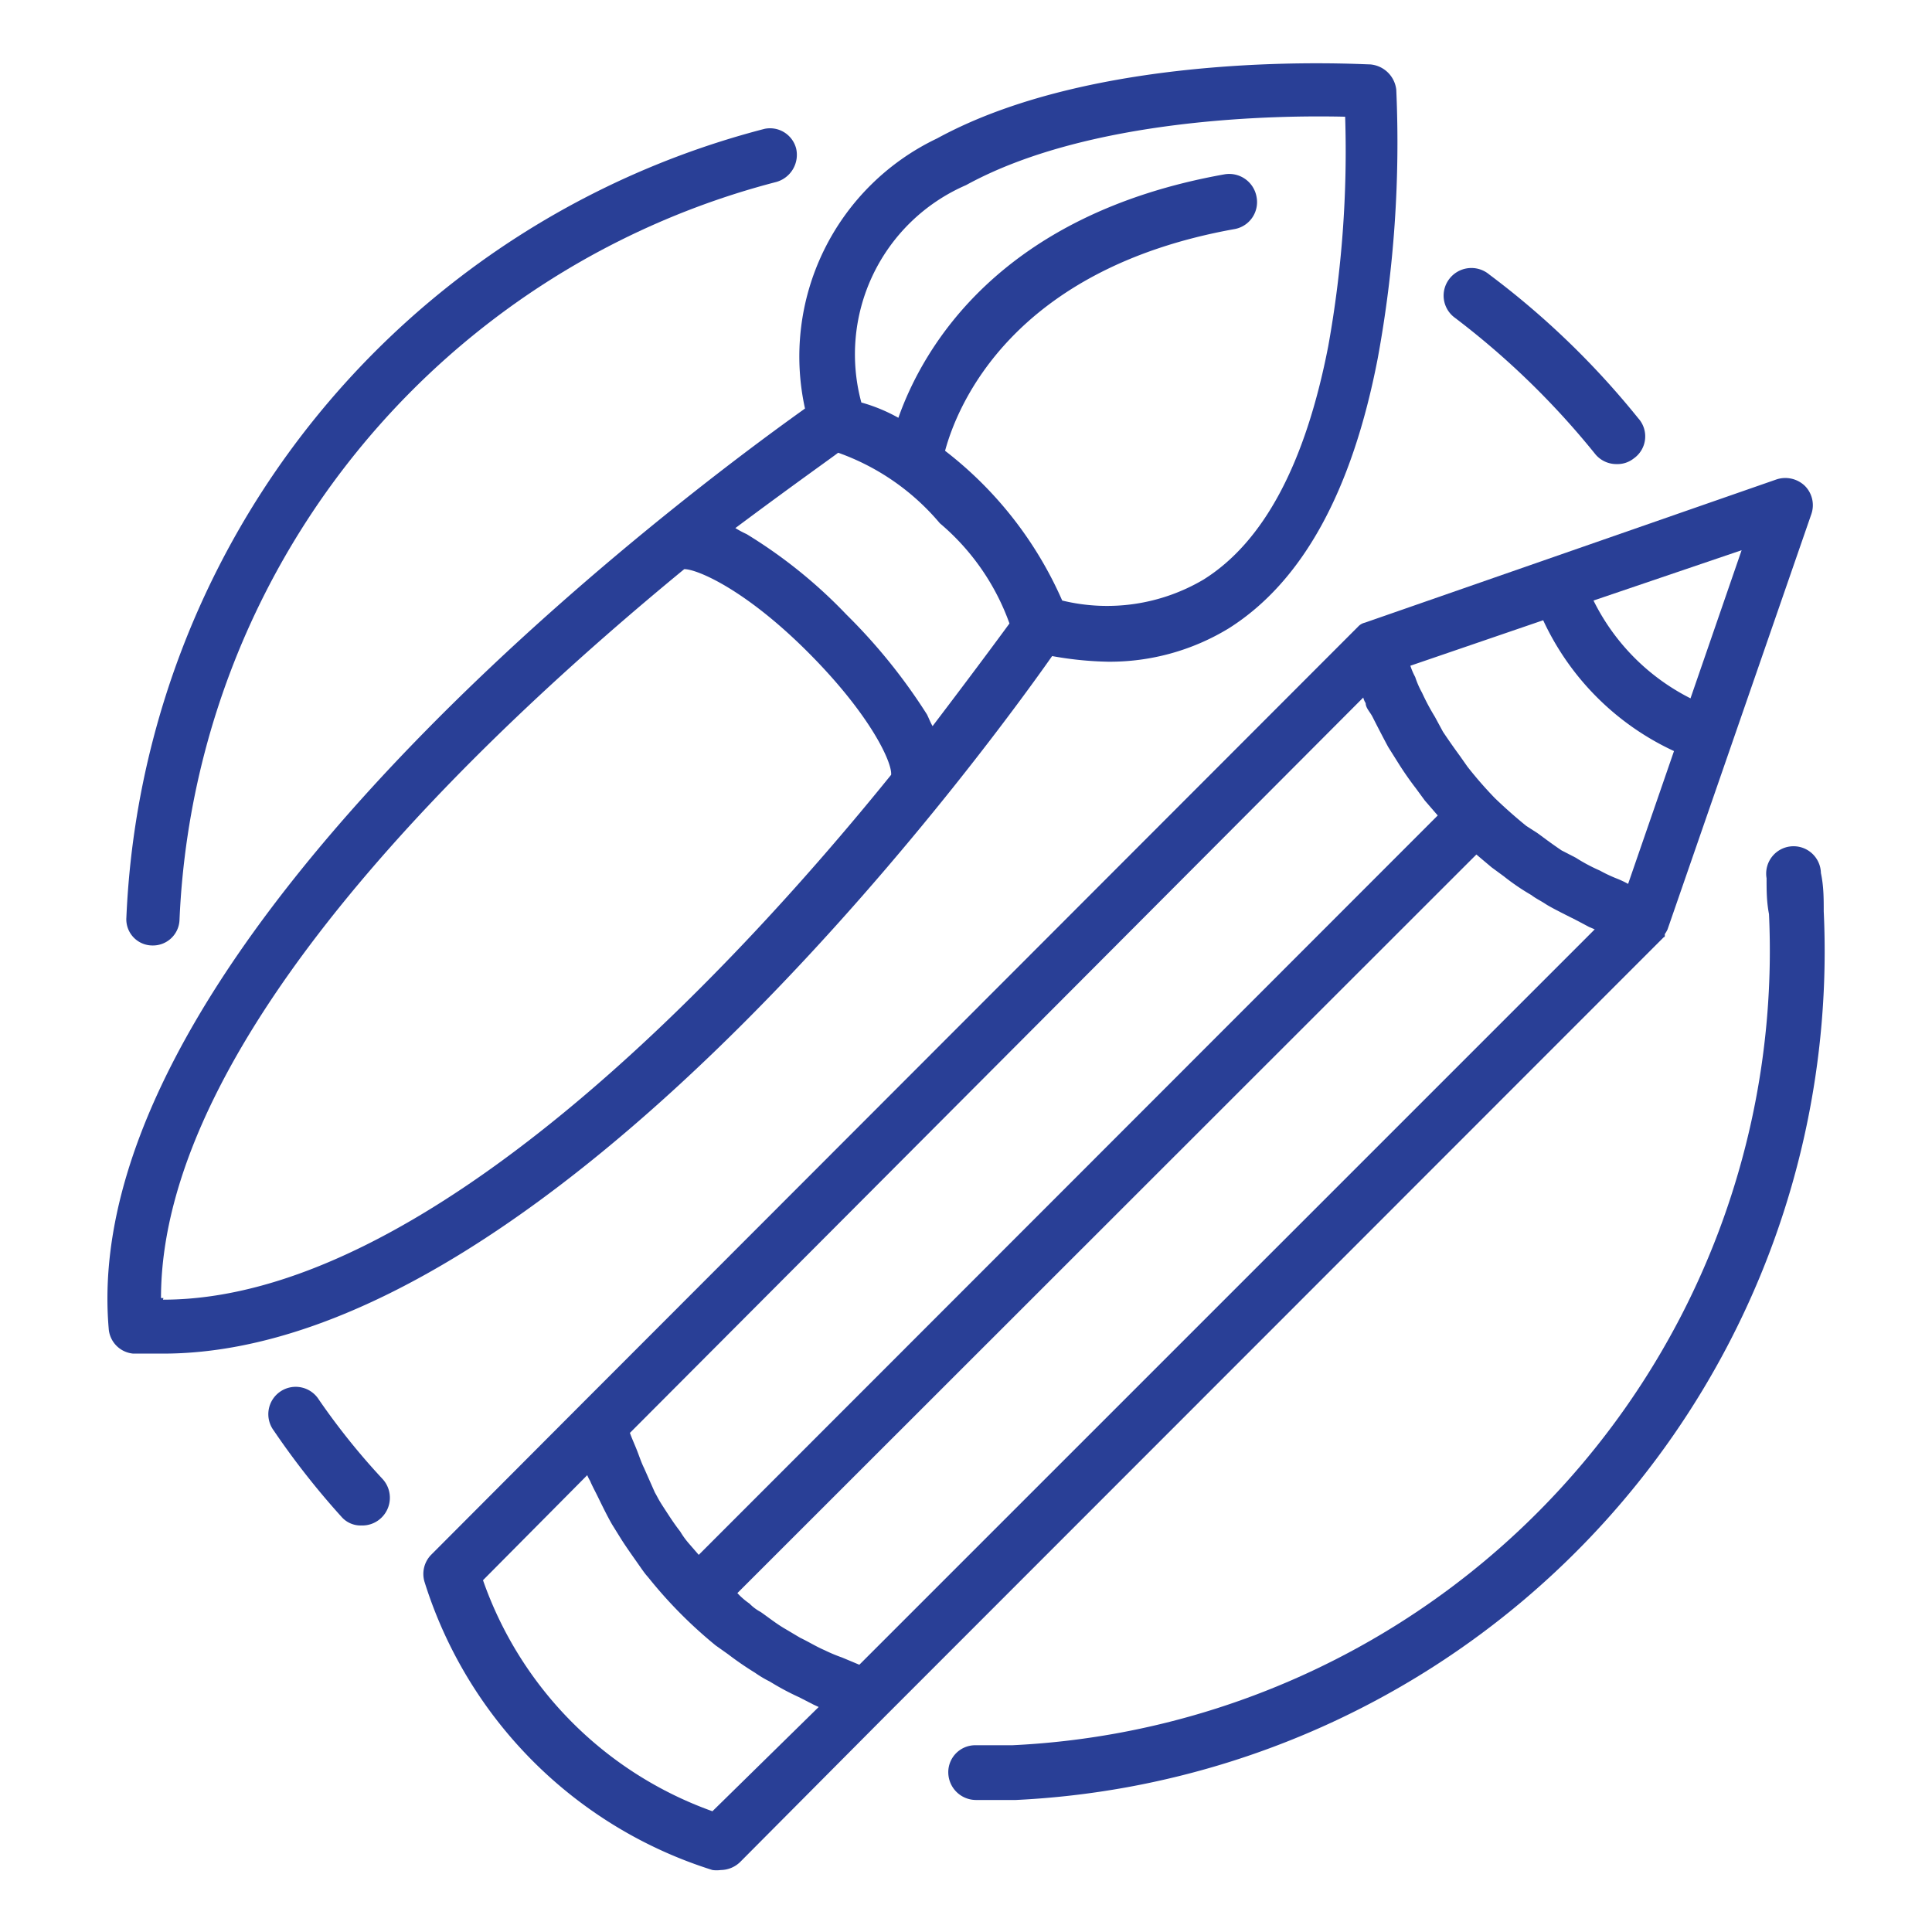<svg id="Layer_1" data-name="Layer 1" xmlns="http://www.w3.org/2000/svg" viewBox="0 0 48 48"><defs><style>.cls-1{fill:#293f96;}</style></defs><path class="cls-1" d="M7.92,34.77a.68.68,0,1,0-1.12.77,19.55,19.55,0,0,0,1.68,2.14.63.63,0,0,0,.5.22.68.68,0,0,0,.46-.16.69.69,0,0,0,.06-1A17.15,17.15,0,0,1,7.92,34.77Z"/><path class="cls-1" d="M45.31,22.64c0-.32,0-.62-.07-.95a.68.68,0,1,0-1.35.13c0,.3,0,.58.06.89a19.76,19.76,0,0,1-18.8,20.65c-.3,0-.61,0-.91,0a.67.67,0,0,0-.68.69.69.69,0,0,0,.68.67h0c.32,0,.65,0,1,0A21.11,21.11,0,0,0,45.31,22.64Z"/><path class="cls-1" d="M39.64,11.29a.68.68,0,0,0,.53.24.65.65,0,0,0,.42-.14.67.67,0,0,0,.11-1A20.55,20.55,0,0,0,37,6.82a.69.69,0,0,0-1,.12.68.68,0,0,0,.14.95A20,20,0,0,1,39.64,11.29Z"/><path class="cls-1" d="M3.79,23.49h0a.66.66,0,0,0,.67-.64A19.82,19.82,0,0,1,19.29,4.52a.7.7,0,0,0,.49-.83A.67.67,0,0,0,19,3.2,21.18,21.18,0,0,0,3.14,22.79.65.65,0,0,0,3.79,23.49Z"/><path class="cls-1" d="M26.14,16.3s0,0,0,0a8.62,8.62,0,0,0,1.39.14,5.68,5.68,0,0,0,3-.83c1.82-1.15,3.06-3.39,3.7-6.71a29.6,29.6,0,0,0,.46-6.67.71.71,0,0,0-.65-.63c-.26,0-6.66-.4-10.76,1.84A6,6,0,0,0,20,10.15h0C18.82,11,1.85,23,2.7,33a.67.67,0,0,0,.61.63c.24,0,.49,0,.73,0C13.92,33.64,25.33,17.45,26.14,16.3ZM24,4.6c3.06-1.68,7.75-1.74,9.42-1.7A27.26,27.26,0,0,1,33,8.6c-.57,2.93-1.61,4.87-3.1,5.8a4.71,4.71,0,0,1-3.51.52,9.52,9.52,0,0,0-2.91-3.72c.3-1.11,1.66-4.52,7.2-5.51a.68.68,0,0,0,.54-.79.69.69,0,0,0-.79-.57c-5.63,1-7.51,4.35-8.11,6.05A4.15,4.15,0,0,0,21.4,10,4.58,4.58,0,0,1,24,4.6Zm-3.17,6.65,0,0A5.87,5.87,0,0,1,23.35,13a5.83,5.83,0,0,1,1.73,2.49s0,0,0,0-.73,1-1.91,2.55c-.05-.08-.09-.19-.14-.29a14.07,14.07,0,0,0-2-2.48,12.22,12.22,0,0,0-2.48-2,2.49,2.49,0,0,1-.28-.15C19.77,12,20.78,11.29,20.82,11.25Zm-16.77,21H4c0-6.49,8-14,13-18.11.32,0,1.51.5,3.07,2.06s2.1,2.75,2.07,3.05C18.09,24.26,10.52,32.29,4.05,32.29Z"/><path class="cls-1" d="M41.36,23.27a.21.21,0,0,0,0-.06.75.75,0,0,0,.07-.12s0,0,0,0L45,12.78a.68.68,0,0,0-.16-.71.7.7,0,0,0-.7-.16L33.91,15.47s0,0,0,0a.33.33,0,0,0-.17.1,0,0,0,0,0,0,0s0,0,0,0L14.33,35h0v0h0l-3.61,3.62a.68.68,0,0,0-.17.69,10.92,10.92,0,0,0,7.15,7.15.78.78,0,0,0,.21,0,.7.7,0,0,0,.48-.2L22,42.63,41.33,23.29Zm-1.21-1.45a3.62,3.62,0,0,1-.4-.19,4.37,4.37,0,0,1-.6-.32l-.35-.18c-.21-.14-.41-.29-.6-.43l-.28-.18c-.27-.22-.52-.44-.78-.69,0,0,0,0,0,0h0a10,10,0,0,1-.68-.78l-.19-.27q-.22-.3-.42-.6l-.2-.37a5.57,5.57,0,0,1-.32-.6,2.2,2.2,0,0,1-.17-.39,1.69,1.69,0,0,1-.12-.28l3.3-1.13a6.67,6.67,0,0,0,3.25,3.25l-1.14,3.3A2.36,2.36,0,0,0,40.15,21.82ZM17.36,38.63l-.26-.3a2,2,0,0,1-.2-.28c-.15-.19-.29-.41-.42-.61s-.14-.24-.21-.36L16,36.47c-.07-.14-.12-.3-.18-.45s-.12-.28-.17-.42L33.87,17.33a.45.45,0,0,0,.06.14c0,.12.11.22.17.34s.26.51.39.75l.22.35a8.19,8.19,0,0,0,.47.68l.22.3.32.37ZM42,17.35a5.4,5.4,0,0,1-2.41-2.43l3.68-1.25ZM17.7,45A9.38,9.38,0,0,1,12,39.26l2.59-2.61a.91.91,0,0,0,.07.14c.05.12.11.23.17.35s.24.5.38.74l.23.37c.14.22.3.44.46.67s.15.2.23.3a11.26,11.26,0,0,0,1.65,1.66l.31.22a7.92,7.92,0,0,0,.67.46,2.77,2.77,0,0,0,.37.22,6.37,6.37,0,0,0,.73.39l.35.18.13.06Zm3.65-3.64-.43-.18a3.93,3.93,0,0,1-.43-.18c-.21-.09-.4-.21-.61-.31l-.37-.22c-.21-.12-.41-.28-.61-.42a1.14,1.14,0,0,1-.28-.21,1.74,1.74,0,0,1-.3-.26L36.68,21.23l.38.32.3.22a5.58,5.58,0,0,0,.69.47c.1.08.23.14.35.22s.48.26.74.39l.34.18.14.06Z"/></svg>